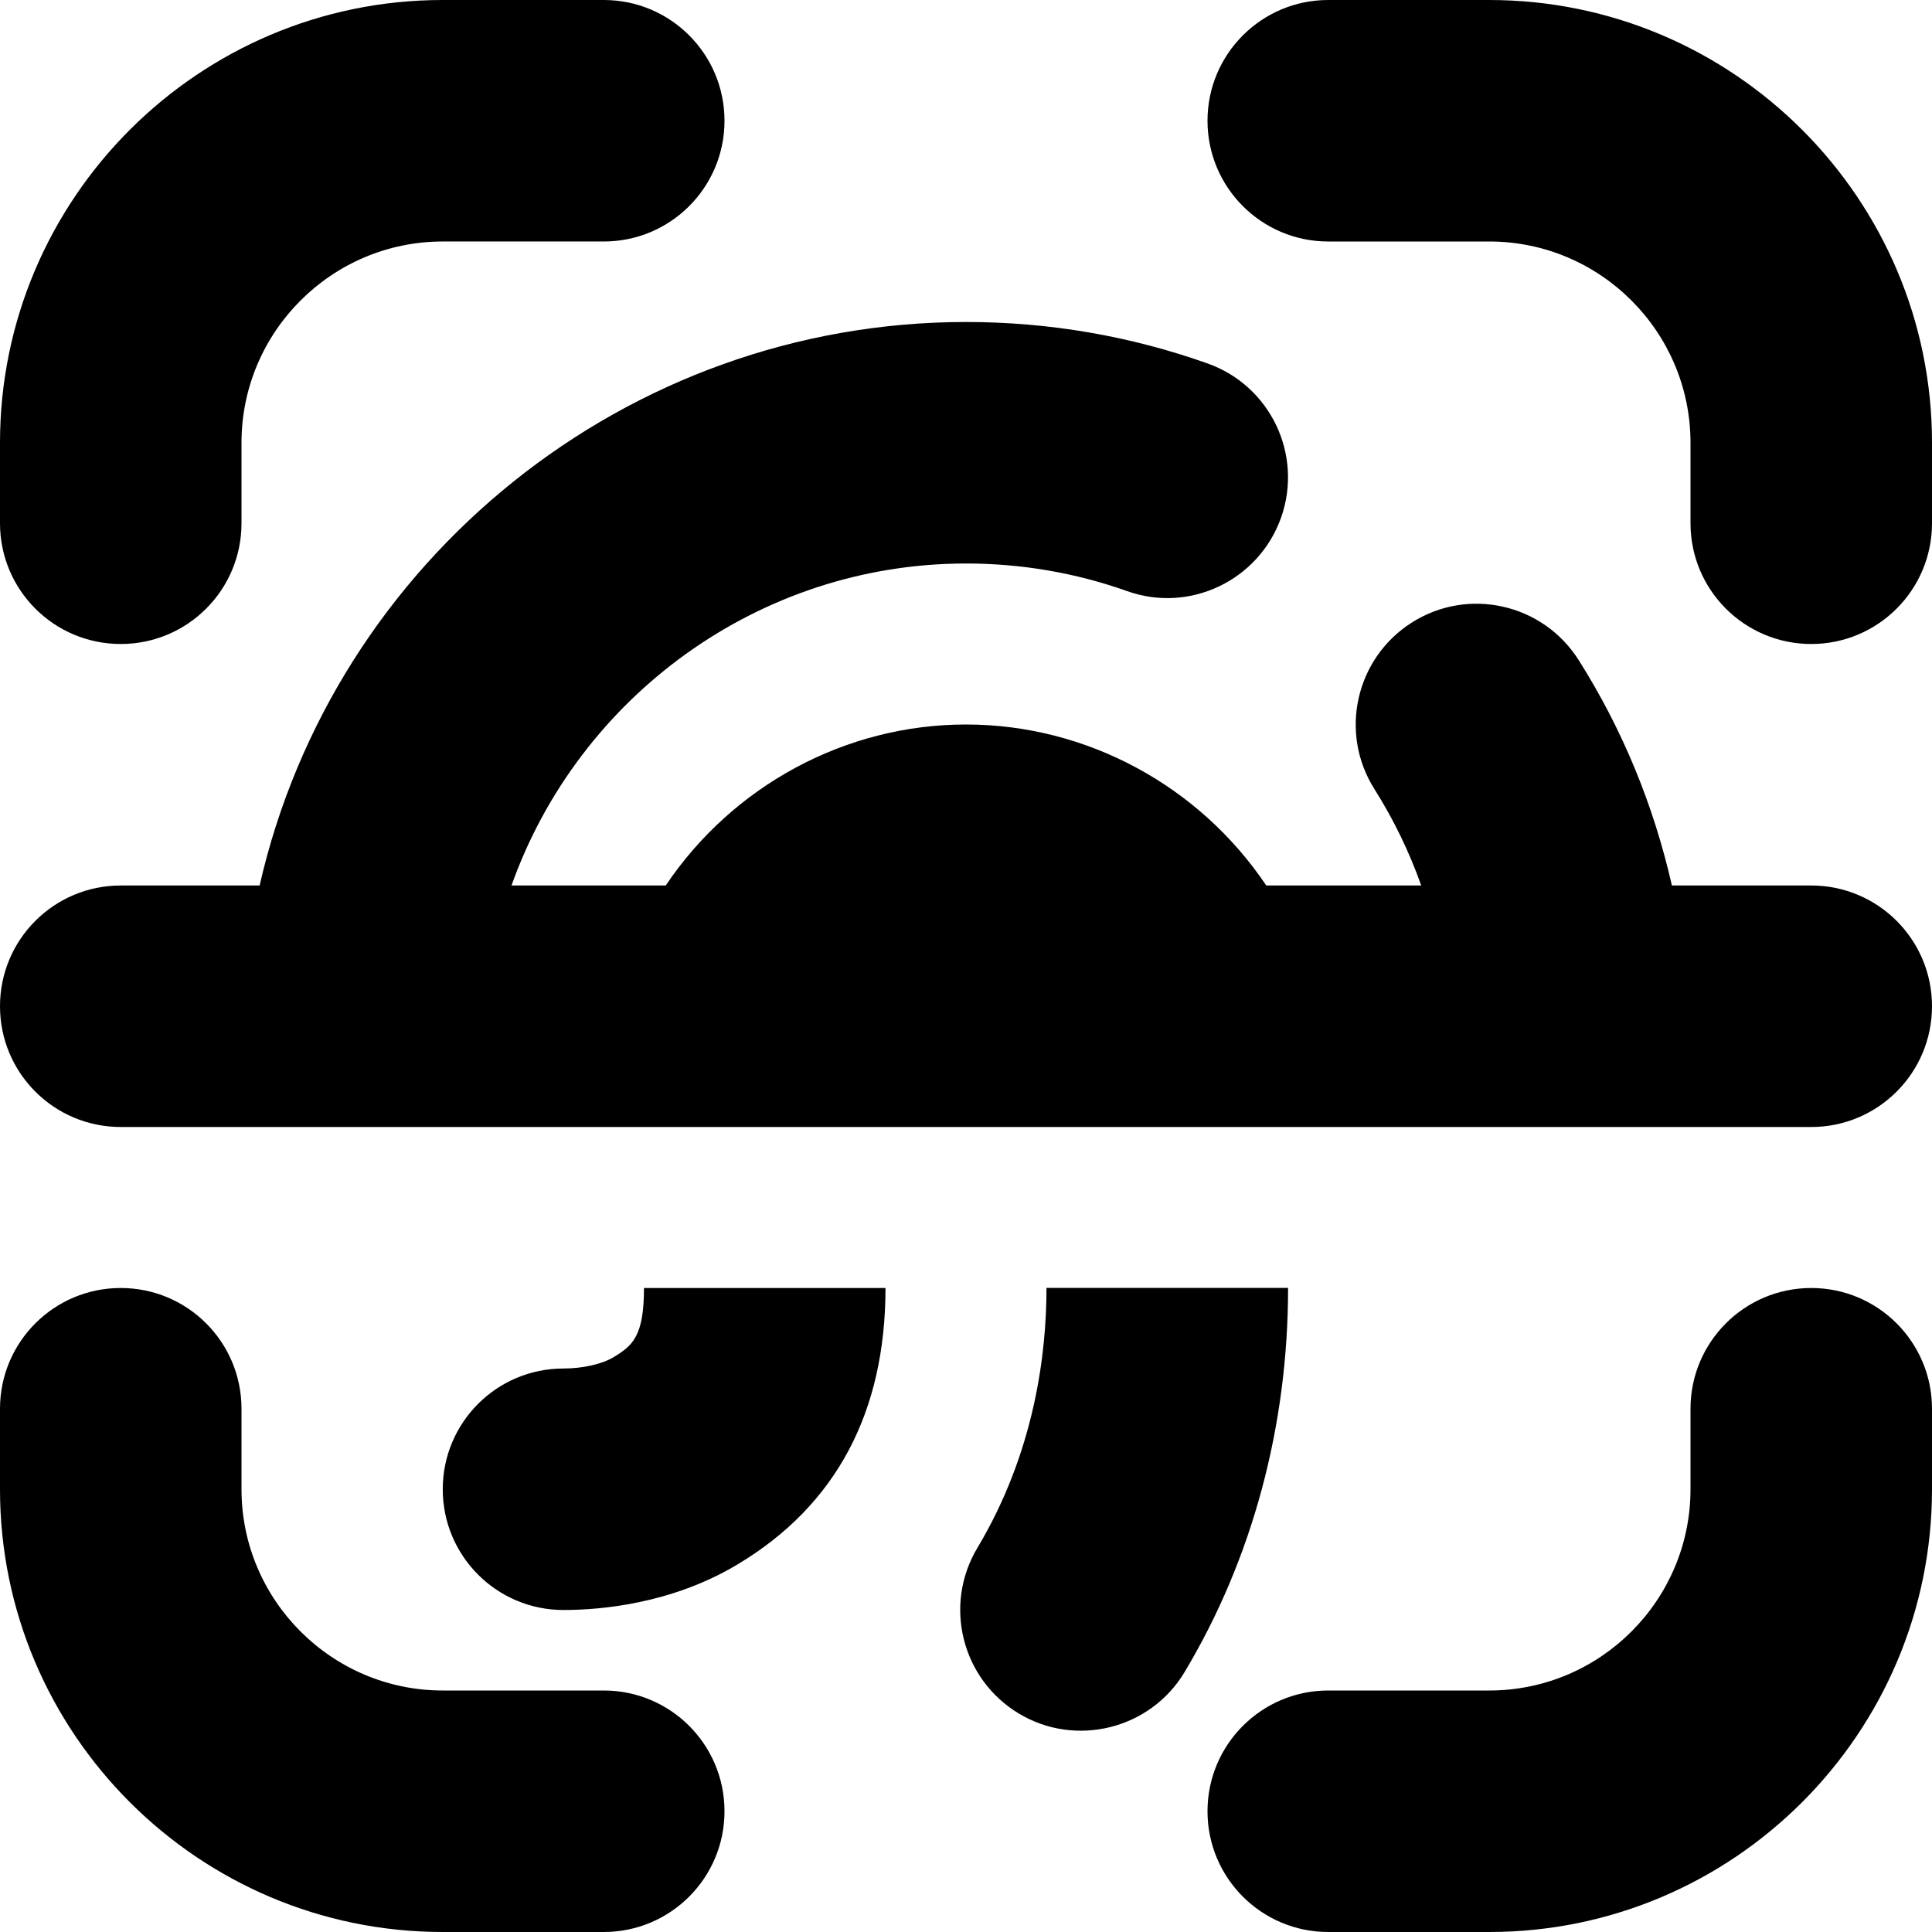<svg id="Layer_1" viewBox="0 0 24 24" xmlns="http://www.w3.org/2000/svg" data-name="Layer 1"><path d="m24 12.5c0 .829-.672 1.5-1.5 1.5h-21c-.829 0-1.5-.671-1.5-1.5s.671-1.5 1.5-1.5h1.725c.921-4.043 4.558-7 8.775-7 1.028 0 2.038.173 3.001.515.781.277 1.189 1.134.913 1.915-.277.78-1.135 1.192-1.915.912-.641-.227-1.313-.342-1.999-.342-2.572 0-4.812 1.655-5.646 4h1.916c.831-1.237 2.229-2 3.73-2s2.899.763 3.73 2h1.925c-.148-.417-.341-.817-.581-1.197-.443-.7-.235-1.626.465-2.07.699-.444 1.626-.235 2.07.464.55.869.934 1.81 1.16 2.803h1.731c.828 0 1.5.671 1.5 1.5zm-22.5-4.5c.829 0 1.5-.671 1.5-1.5v-1c0-1.378 1.122-2.5 2.5-2.5h2c.829 0 1.5-.671 1.5-1.5s-.671-1.5-1.5-1.5h-2c-3.033 0-5.5 2.467-5.5 5.5v1c0 .829.671 1.5 1.5 1.5zm6 13h-2c-1.378 0-2.5-1.122-2.5-2.5v-1c0-.829-.671-1.5-1.5-1.5s-1.5.671-1.5 1.5v1c0 3.033 2.467 5.5 5.5 5.5h2c.829 0 1.5-.671 1.5-1.5s-.671-1.5-1.5-1.5zm15-5c-.828 0-1.5.671-1.5 1.5v1c0 1.378-1.121 2.5-2.5 2.5h-2c-.828 0-1.5.671-1.5 1.5s.672 1.5 1.5 1.5h2c3.032 0 5.5-2.467 5.5-5.5v-1c0-.829-.672-1.5-1.5-1.5zm-4-16h-2c-.828 0-1.5.671-1.5 1.5s.672 1.5 1.5 1.5h2c1.379 0 2.5 1.122 2.5 2.5v1c0 .829.672 1.5 1.5 1.5s1.5-.671 1.5-1.5v-1c0-3.033-2.468-5.5-5.5-5.5zm-10.879 16.86c-.144.086-.382.14-.621.14-.829 0-1.5.671-1.5 1.5s.671 1.5 1.5 1.5c.456 0 1.343-.074 2.165-.568 1.218-.73 1.835-1.885 1.835-3.432h-3c0 .602-.144.718-.379.86zm5.379-.86c0 .818-.149 2.043-.859 3.229-.425.711-.194 1.632.517 2.058.699.421 1.629.2 2.058-.517.841-1.404 1.285-3.054 1.285-4.771h-3z"/></svg>